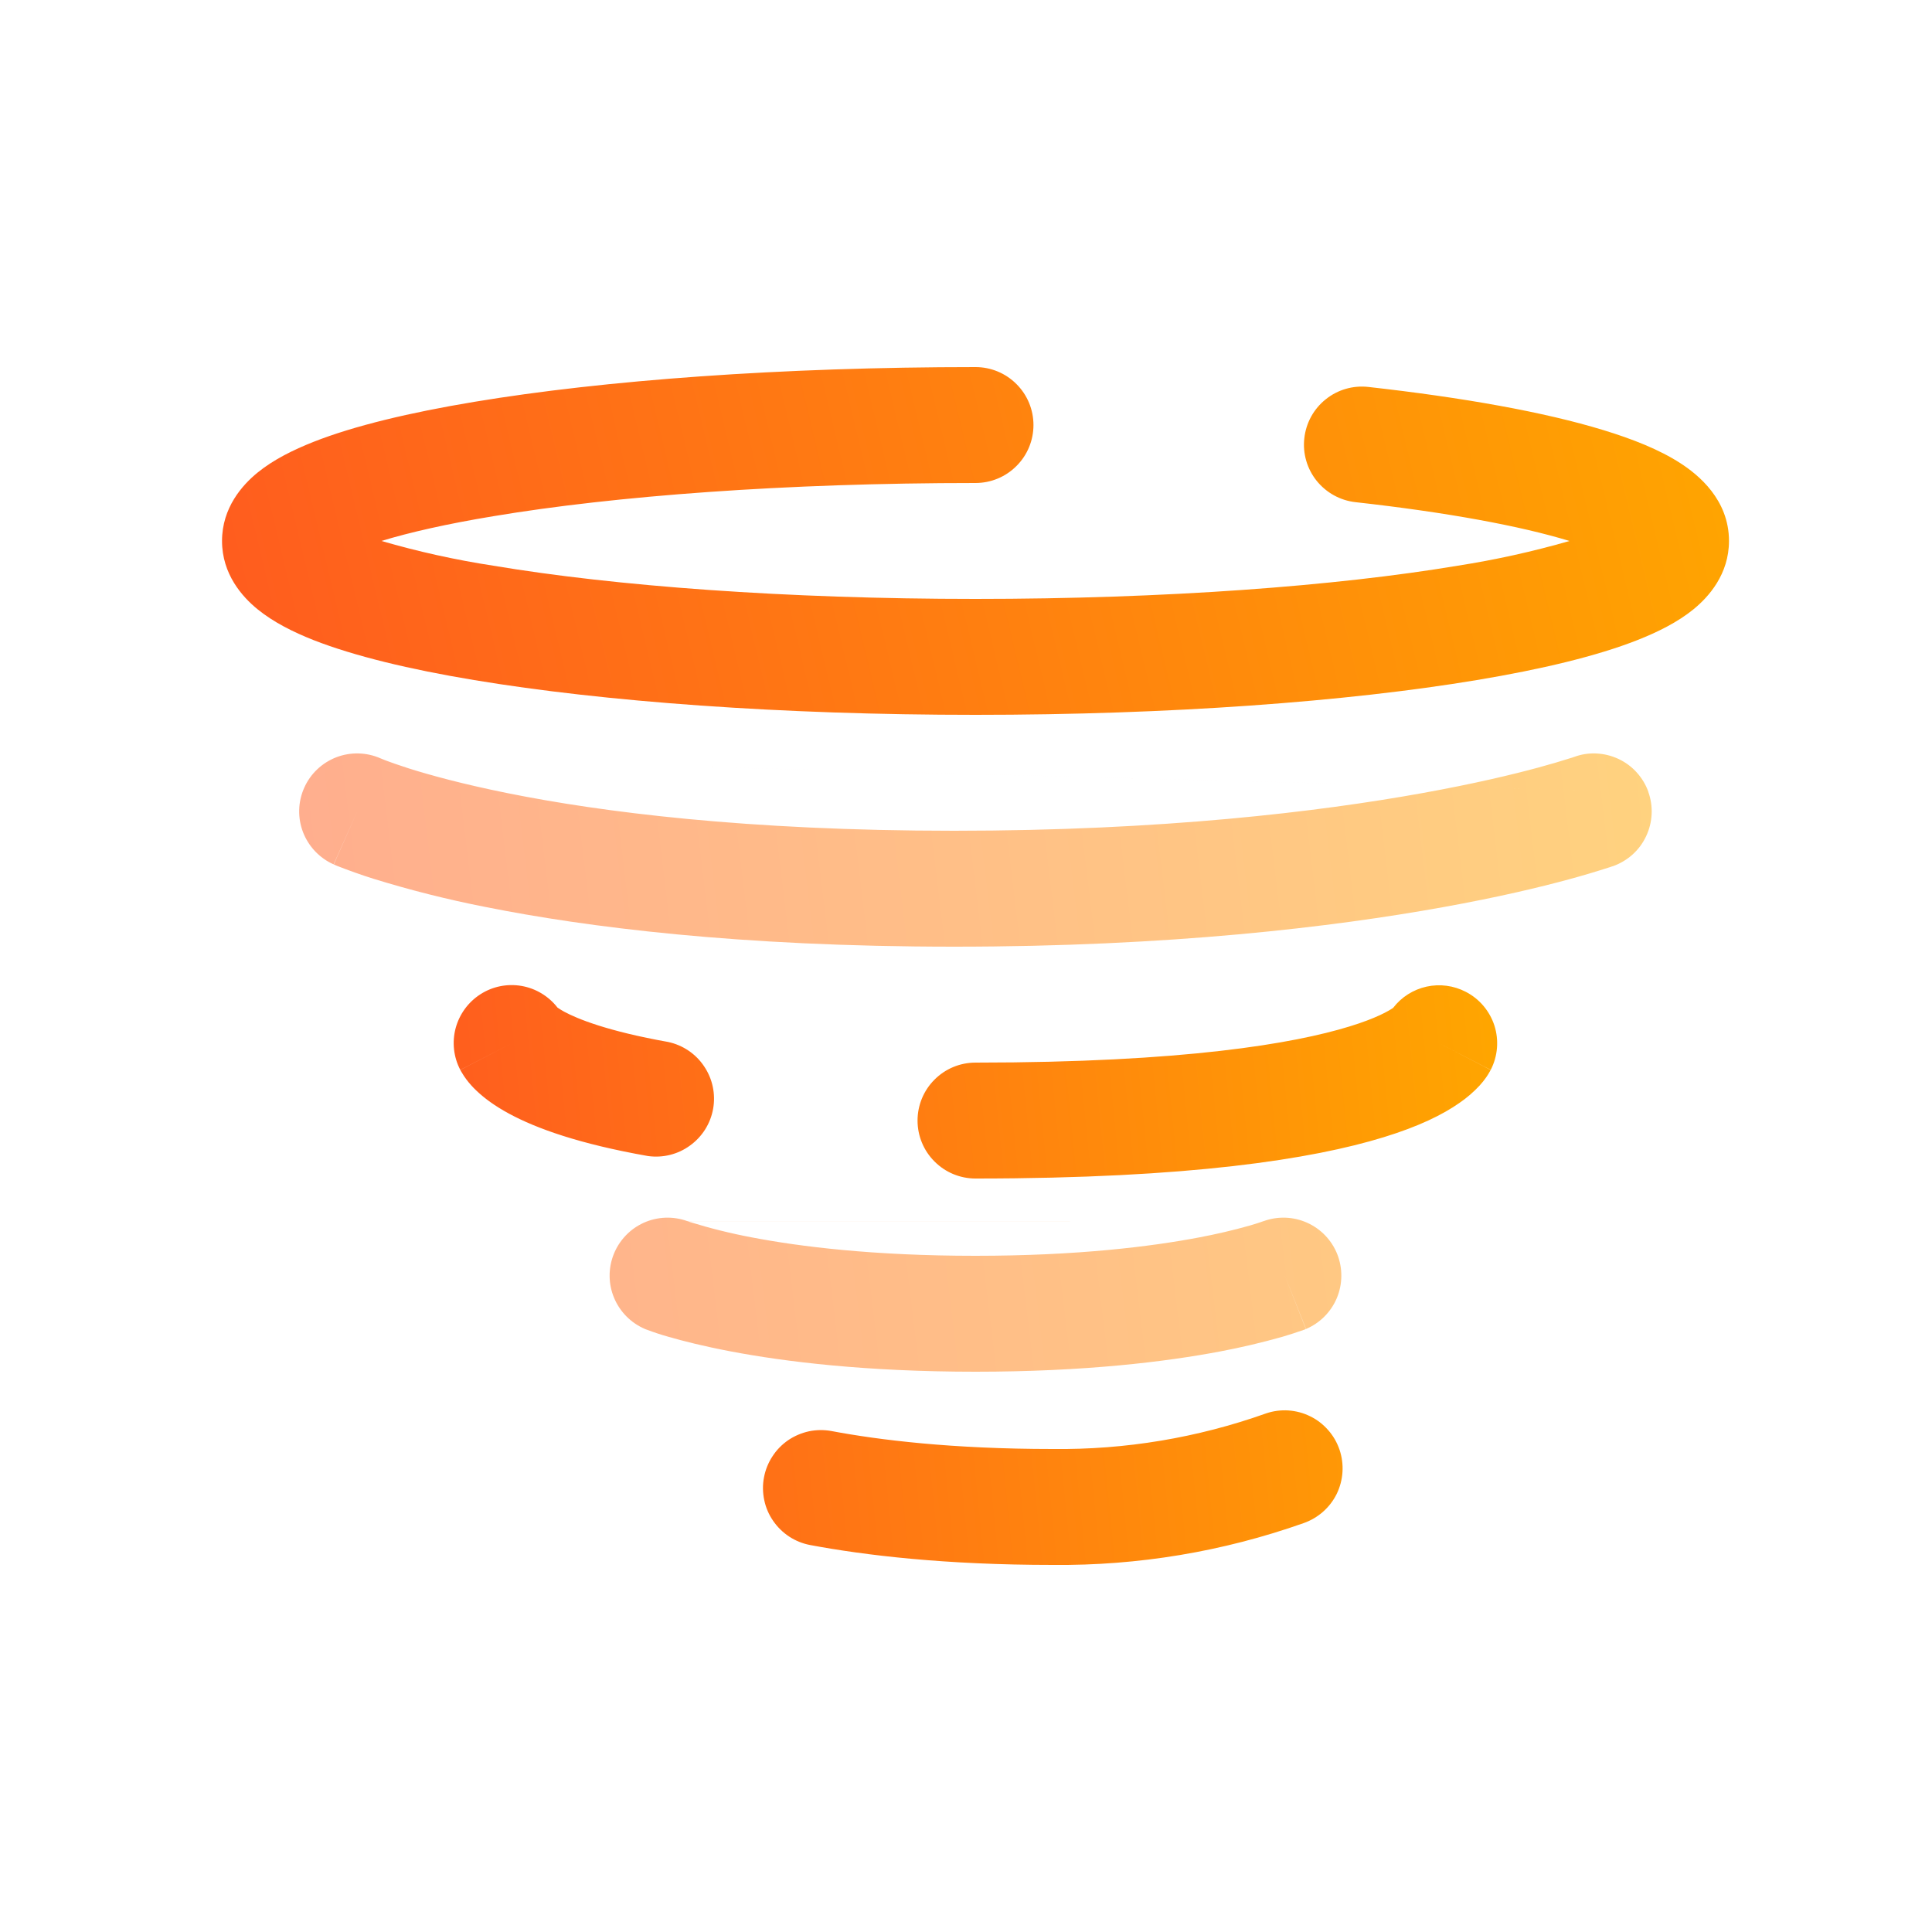 <svg width="25" height="25" viewBox="0 0 25 25" fill="none" xmlns="http://www.w3.org/2000/svg">
<path fill-rule="evenodd" clip-rule="evenodd" d="M4.936 7C5.303 6.888 5.788 6.778 6.382 6.68C7.959 6.416 10.166 6.25 12.623 6.25C12.822 6.25 13.013 6.171 13.153 6.03C13.294 5.89 13.373 5.699 13.373 5.5C13.373 5.301 13.294 5.11 13.153 4.97C13.013 4.829 12.822 4.75 12.623 4.75C10.11 4.75 7.816 4.92 6.136 5.2C5.301 5.339 4.583 5.51 4.056 5.718C3.796 5.821 3.538 5.948 3.332 6.116C3.136 6.276 2.873 6.569 2.873 7C2.873 7.431 3.136 7.724 3.333 7.884C3.538 8.051 3.795 8.179 4.055 8.282C4.583 8.489 5.301 8.662 6.135 8.8C7.816 9.08 10.11 9.25 12.623 9.25C15.137 9.25 17.43 9.08 19.11 8.8C19.945 8.661 20.663 8.49 21.19 8.282C21.45 8.179 21.708 8.052 21.914 7.884C22.11 7.724 22.373 7.431 22.373 7C22.373 6.465 21.976 6.143 21.743 5.993C21.473 5.818 21.123 5.68 20.746 5.565C19.984 5.332 18.932 5.144 17.706 5.007C17.508 4.985 17.31 5.042 17.155 5.167C16.999 5.291 16.9 5.472 16.878 5.67C16.855 5.867 16.913 6.066 17.037 6.221C17.162 6.376 17.342 6.476 17.54 6.498C18.726 6.63 19.674 6.806 20.308 7H20.31C19.835 7.137 19.352 7.244 18.864 7.32C17.287 7.584 15.08 7.75 12.623 7.75C10.166 7.75 7.959 7.584 6.383 7.32C5.894 7.245 5.411 7.138 4.936 7ZM20.981 7.291C20.976 7.288 20.972 7.284 20.968 7.28L20.981 7.291Z" fill="url(#paint0_linear_3443_11001)"/>
<path opacity="0.5" fill-rule="evenodd" clip-rule="evenodd" d="M21.329 10.247C21.362 10.339 21.377 10.438 21.372 10.536C21.367 10.635 21.343 10.731 21.301 10.82C21.259 10.91 21.2 10.99 21.127 11.056C21.054 11.122 20.968 11.173 20.876 11.207H20.874L20.871 11.208L20.861 11.211L20.829 11.222C20.652 11.279 20.475 11.332 20.296 11.38C19.929 11.48 19.388 11.61 18.676 11.738C17.249 11.996 15.136 12.25 12.347 12.25C9.559 12.25 7.579 11.996 6.281 11.736C5.791 11.64 5.308 11.518 4.832 11.371C4.673 11.321 4.517 11.265 4.363 11.205L4.333 11.192L4.323 11.188L4.32 11.186C4.32 11.186 4.317 11.185 4.623 10.5L4.317 11.185C4.135 11.104 3.993 10.954 3.921 10.768C3.85 10.583 3.855 10.376 3.936 10.195C4.016 10.013 4.166 9.871 4.352 9.799C4.537 9.728 4.744 9.733 4.926 9.814M4.926 9.814L4.936 9.818L4.996 9.842C5.056 9.864 5.151 9.899 5.286 9.942C5.555 10.027 5.979 10.145 6.576 10.265C7.769 10.505 9.651 10.75 12.347 10.75C15.044 10.75 17.068 10.504 18.409 10.262C19.079 10.141 19.579 10.021 19.906 9.932C20.055 9.892 20.203 9.848 20.351 9.801L20.371 9.794C20.463 9.76 20.561 9.745 20.659 9.75C20.758 9.755 20.854 9.779 20.944 9.821C21.033 9.863 21.113 9.922 21.179 9.995C21.245 10.068 21.297 10.154 21.33 10.247M8.896 15.802C8.712 15.735 8.509 15.742 8.331 15.822C8.153 15.902 8.013 16.049 7.941 16.231C7.869 16.413 7.871 16.616 7.947 16.796C8.023 16.977 8.166 17.12 8.346 17.197L8.348 17.198L8.351 17.199L8.358 17.202L8.378 17.209C8.468 17.243 8.56 17.273 8.653 17.299C8.836 17.352 9.103 17.42 9.455 17.487C10.159 17.621 11.206 17.75 12.623 17.75C14.04 17.75 15.087 17.621 15.792 17.487C16.062 17.436 16.329 17.373 16.594 17.298C16.686 17.271 16.778 17.241 16.869 17.209L16.889 17.202L16.895 17.199L16.898 17.198L16.623 16.5L16.9 17.197C17.08 17.12 17.223 16.977 17.299 16.796C17.374 16.616 17.376 16.413 17.305 16.231C17.233 16.049 17.093 15.902 16.914 15.822C16.736 15.742 16.533 15.735 16.35 15.802H16.348M16.348 15.802L16.32 15.812C16.291 15.822 16.243 15.838 16.174 15.858C15.956 15.92 15.735 15.971 15.512 16.013C14.902 16.129 13.949 16.25 12.623 16.25C11.298 16.25 10.345 16.13 9.735 16.013C9.462 15.962 9.192 15.895 8.927 15.813C8.917 15.809 8.908 15.806 8.899 15.803" fill="url(#paint1_linear_3443_11001)"/>
<path fill-rule="evenodd" clip-rule="evenodd" d="M17.333 18.758C17.397 18.946 17.384 19.152 17.297 19.331C17.209 19.509 17.054 19.645 16.866 19.71C15.825 20.078 14.727 20.261 13.623 20.25C12.226 20.25 11.189 20.125 10.485 19.993C10.388 19.975 10.296 19.938 10.213 19.884C10.131 19.83 10.06 19.761 10.004 19.679C9.948 19.598 9.909 19.507 9.889 19.41C9.869 19.314 9.867 19.214 9.886 19.117C9.904 19.021 9.941 18.928 9.995 18.846C10.048 18.763 10.118 18.692 10.199 18.636C10.28 18.581 10.372 18.542 10.468 18.521C10.565 18.501 10.664 18.5 10.761 18.518C11.372 18.633 12.317 18.75 13.623 18.75C14.562 18.761 15.496 18.605 16.381 18.29C16.474 18.258 16.573 18.245 16.671 18.251C16.77 18.258 16.866 18.283 16.954 18.327C17.043 18.37 17.121 18.431 17.186 18.505C17.252 18.579 17.301 18.665 17.333 18.758ZM7.214 13.038C7.099 12.89 6.933 12.79 6.749 12.758C6.564 12.726 6.374 12.764 6.216 12.866C6.059 12.967 5.945 13.123 5.896 13.304C5.848 13.485 5.869 13.678 5.956 13.844L6.623 13.5C5.956 13.844 5.957 13.845 5.957 13.845L5.958 13.847L5.96 13.851L5.964 13.859L5.973 13.874C5.993 13.908 6.014 13.941 6.038 13.972C6.073 14.018 6.115 14.066 6.166 14.114C6.268 14.211 6.403 14.311 6.584 14.409C6.941 14.603 7.499 14.803 8.384 14.959C8.577 14.986 8.772 14.938 8.929 14.823C9.087 14.709 9.194 14.539 9.228 14.347C9.262 14.156 9.22 13.959 9.111 13.798C9.003 13.636 8.836 13.524 8.646 13.483C7.859 13.343 7.47 13.183 7.3 13.091C7.27 13.075 7.242 13.057 7.214 13.038ZM18.967 12.834C19.144 12.925 19.277 13.083 19.338 13.272C19.398 13.461 19.381 13.667 19.29 13.844L18.623 13.5C19.29 13.844 19.289 13.845 19.288 13.847L19.287 13.849L19.284 13.855L19.277 13.867C19.263 13.892 19.248 13.917 19.231 13.941C19.207 13.975 19.179 14.011 19.146 14.047C19.068 14.131 18.981 14.206 18.886 14.271C18.673 14.421 18.361 14.576 17.9 14.717C16.984 14.998 15.4 15.25 12.623 15.25C12.424 15.25 12.233 15.171 12.093 15.03C11.952 14.89 11.873 14.699 11.873 14.5C11.873 14.301 11.952 14.11 12.093 13.97C12.233 13.829 12.424 13.75 12.623 13.75C15.33 13.75 16.747 13.502 17.46 13.283C17.814 13.175 17.973 13.079 18.027 13.042C18.134 12.902 18.288 12.805 18.459 12.767C18.631 12.729 18.811 12.753 18.967 12.834Z" fill="url(#paint2_linear_3443_11001)"/>
<defs>
<linearGradient id="paint0_linear_3443_11001" x1="22.373" y1="4.75" x2="2.956" y2="9.397" gradientUnits="userSpaceOnUse">
<stop stop-color="#FFA600"/>
<stop offset="0.235" stop-color="#FF9407"/>
<stop offset="0.539" stop-color="#FF7D11"/>
<stop offset="0.8" stop-color="#FF6A19"/>
<stop offset="1" stop-color="#FF5B1F"/>
</linearGradient>
<linearGradient id="paint1_linear_3443_11001" x1="21.373" y1="9.749" x2="3.212" y2="11.943" gradientUnits="userSpaceOnUse">
<stop stop-color="#FFA600"/>
<stop offset="0.235" stop-color="#FF9407"/>
<stop offset="0.539" stop-color="#FF7D11"/>
<stop offset="0.8" stop-color="#FF6A19"/>
<stop offset="1" stop-color="#FF5B1F"/>
</linearGradient>
<linearGradient id="paint2_linear_3443_11001" x1="19.373" y1="12.747" x2="5.297" y2="14.146" gradientUnits="userSpaceOnUse">
<stop stop-color="#FFA600"/>
<stop offset="0.235" stop-color="#FF9407"/>
<stop offset="0.539" stop-color="#FF7D11"/>
<stop offset="0.8" stop-color="#FF6A19"/>
<stop offset="1" stop-color="#FF5B1F"/>
</linearGradient>
</defs>
</svg>
